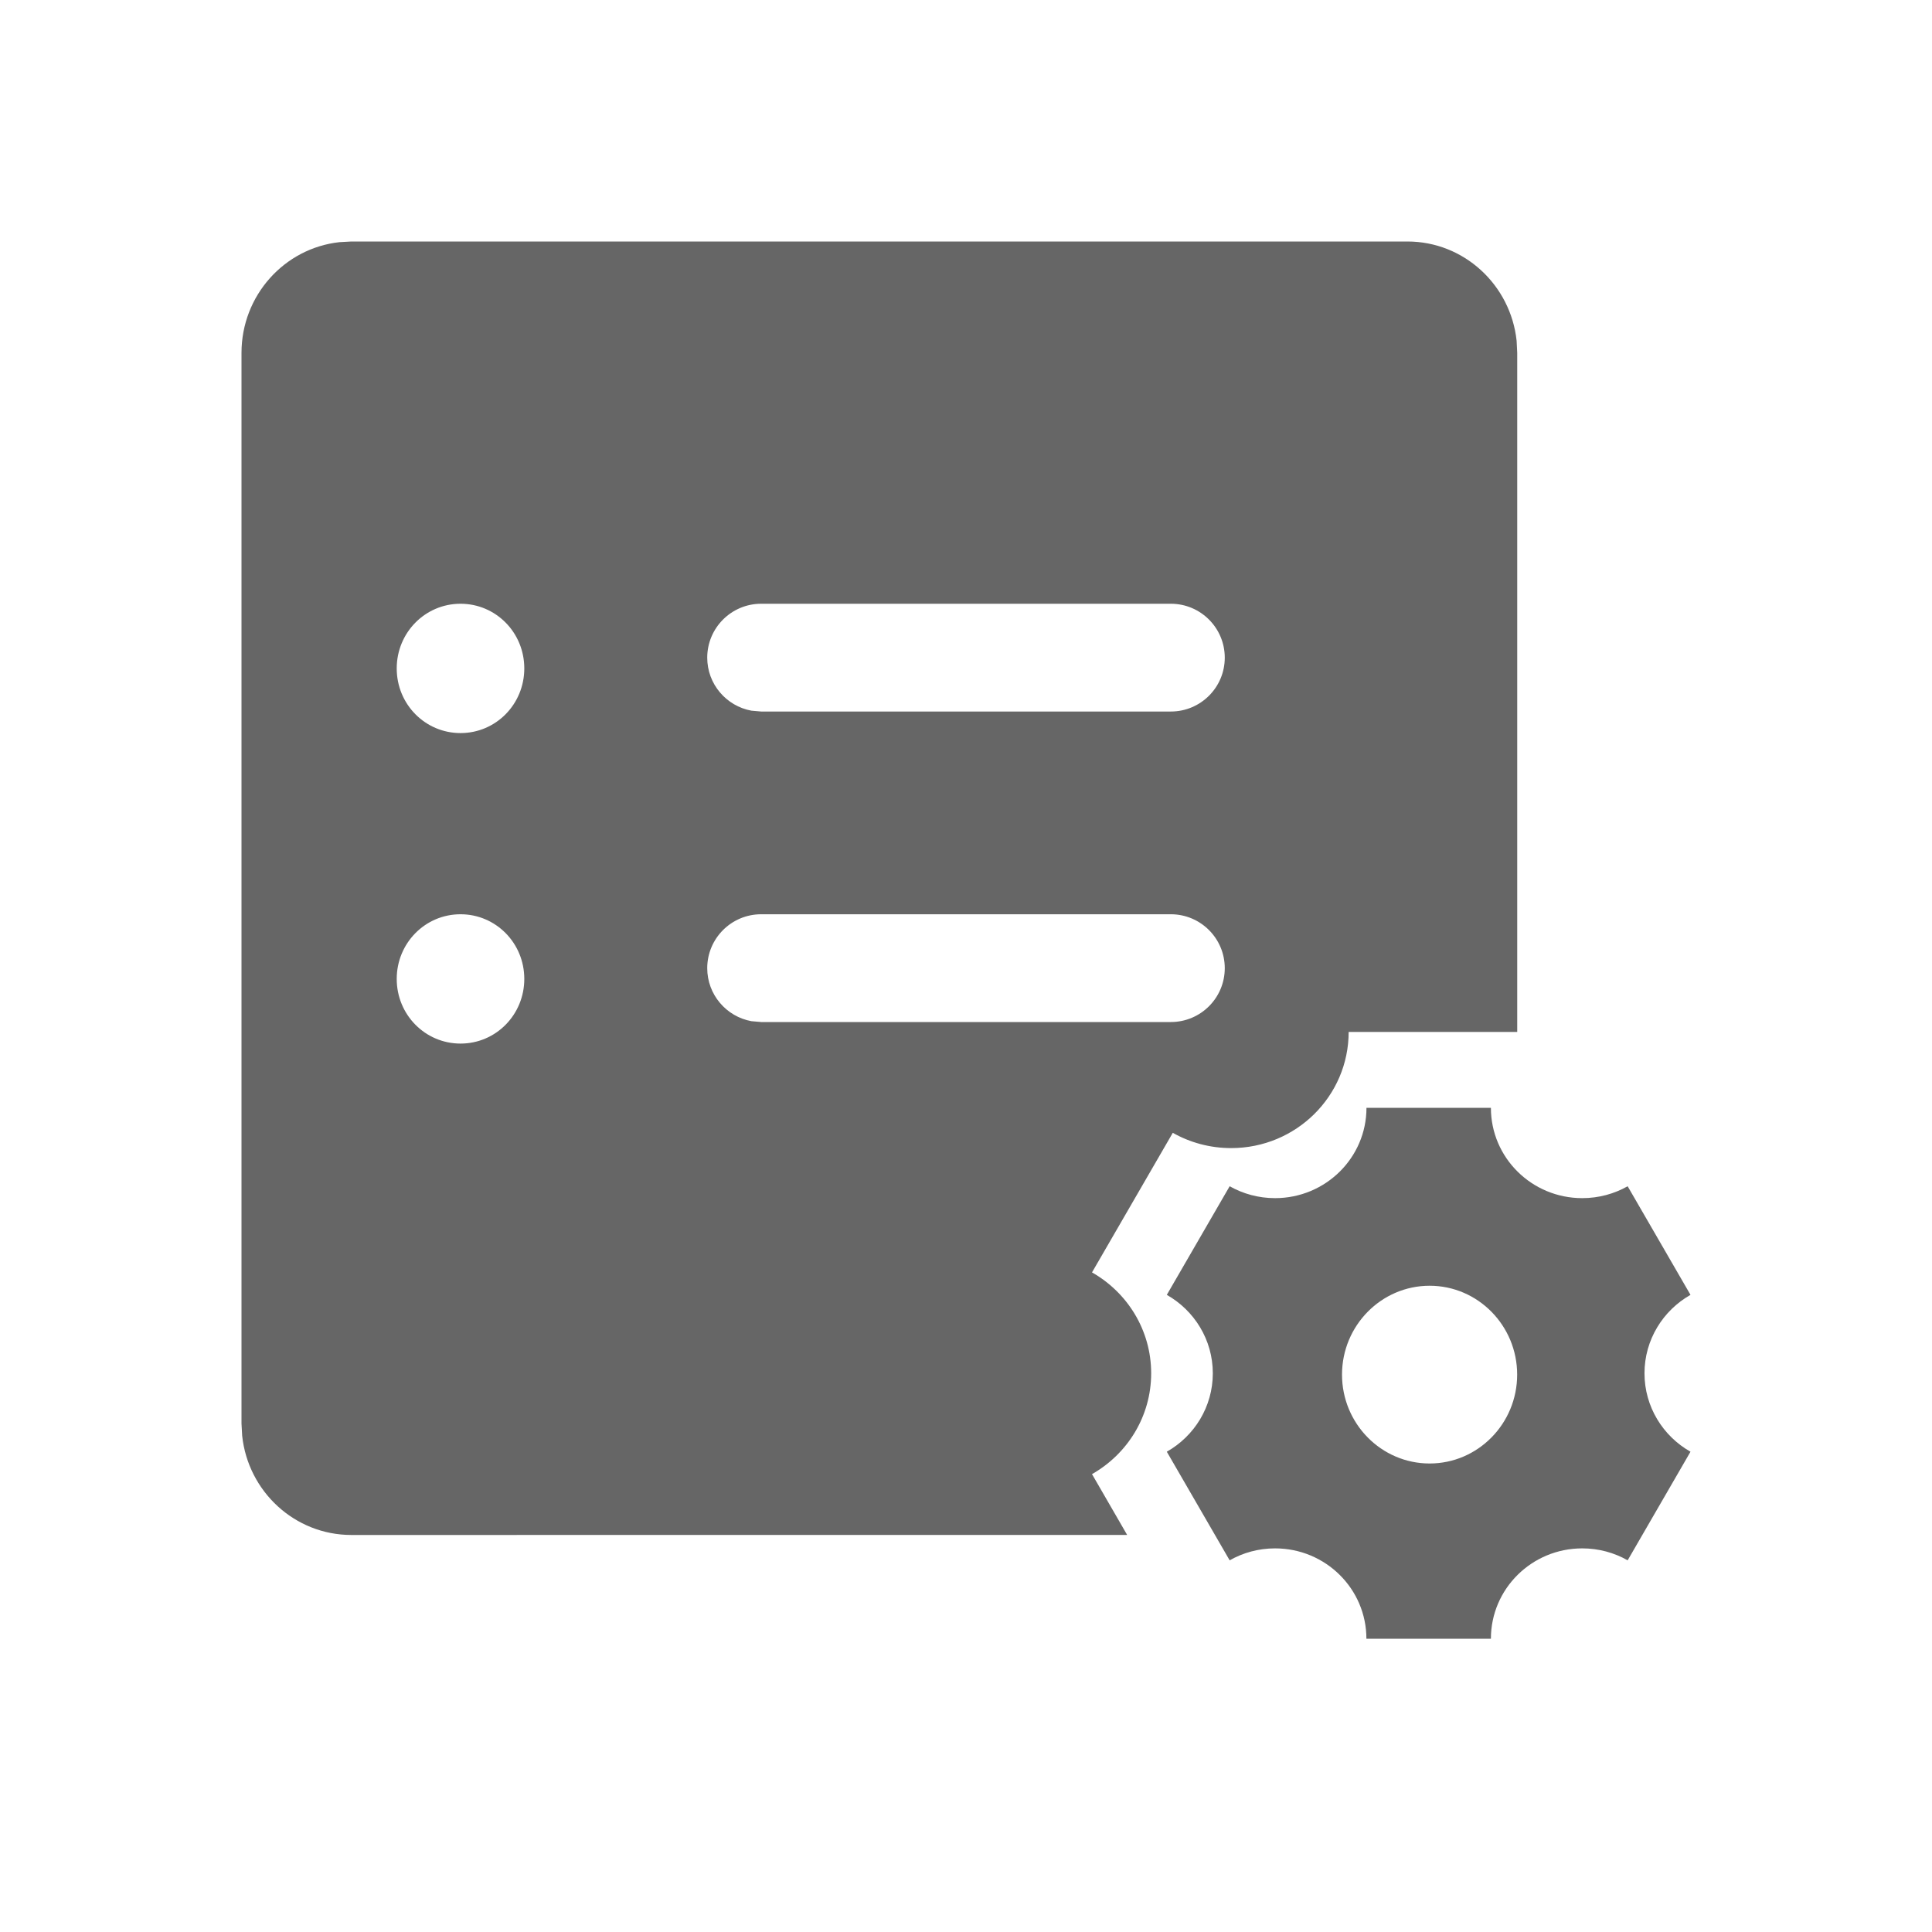 <!--?xml version="1.0" encoding="UTF-8"?-->
<svg width="32px" height="32px" viewBox="0 0 32 32" version="1.1" xmlns="http://www.w3.org/2000/svg" xmlns:xlink="http://www.w3.org/1999/xlink">
    <title>537.配送计划设置@1x</title>
    <g id="537.配送计划设置" stroke="none" stroke-width="1" fill="none" fill-rule="evenodd">
        <g id="编组" transform="translate(4, 4)" fill="#000000" fill-rule="nonzero">
            <path d="M20.694,14.349 C20.694,15.175 21.371,15.845 22.207,15.845 C22.481,15.845 22.738,15.773 22.959,15.648 L22.959,15.648 L24,17.447 C23.545,17.705 23.238,18.19 23.238,18.746 C23.238,19.302 23.545,19.787 24,20.045 L24,20.045 L22.959,21.844 C22.738,21.718 22.481,21.646 22.207,21.646 C21.371,21.646 20.694,22.316 20.694,23.143 L20.694,23.143 L18.632,23.143 C18.632,22.316 17.955,21.646 17.119,21.646 C16.845,21.646 16.588,21.718 16.367,21.844 L16.367,21.844 L15.326,20.045 C15.781,19.787 16.088,19.302 16.088,18.746 C16.088,18.19 15.781,17.705 15.326,17.447 L15.326,17.447 L16.367,15.648 C16.588,15.773 16.845,15.845 17.119,15.845 C17.955,15.845 18.633,15.175 18.633,14.349 L18.633,14.349 L20.694,14.349 Z M19.311,0 C20.249,0 21.021,0.72 21.12,1.644 L21.13,1.845 L21.13,13.092 L18.338,13.092 C18.338,14.155 17.467,15.016 16.392,15.016 C16.04,15.016 15.71,14.924 15.425,14.763 L14.087,17.075 C14.672,17.407 15.067,18.031 15.067,18.746 C15.067,19.461 14.672,20.084 14.087,20.416 L14.669,21.423 L1.82,21.424 C0.881,21.424 0.109,20.704 0.011,19.78 L0,19.579 L0,1.845 C0,0.894 0.71,0.111 1.622,0.011 L1.82,0 L19.311,0 Z M19.679,17.296 C18.879,17.296 18.228,17.956 18.228,18.768 C18.228,19.58 18.879,20.24 19.679,20.24 C20.479,20.24 21.129,19.58 21.129,18.768 C21.129,17.956 20.479,17.296 19.679,17.296 Z M3.628,11.143 C3.041,11.143 2.571,11.622 2.571,12.214 C2.571,12.809 3.044,13.285 3.628,13.285 C4.215,13.285 4.684,12.806 4.684,12.214 C4.684,11.619 4.212,11.143 3.628,11.143 Z M15.393,11.143 L8.607,11.143 C8.114,11.143 7.714,11.543 7.714,12.036 C7.714,12.474 8.03,12.838 8.446,12.914 L8.607,12.928 L15.393,12.928 C15.886,12.928 16.286,12.529 16.286,12.036 C16.286,11.543 15.886,11.143 15.393,11.143 Z M3.628,6 C3.041,6 2.571,6.479 2.571,7.071 C2.571,7.667 3.044,8.142 3.628,8.142 C4.215,8.142 4.684,7.663 4.684,7.071 C4.684,6.476 4.212,6 3.628,6 Z M15.393,6 L8.607,6 C8.114,6 7.714,6.4 7.714,6.893 C7.714,7.331 8.03,7.695 8.446,7.771 L8.607,7.785 L15.393,7.785 C15.886,7.785 16.286,7.386 16.286,6.893 C16.286,6.4 15.886,6 15.393,6 Z" id="形状" fill="#666666"></path>
        </g>
    </g>
</svg>